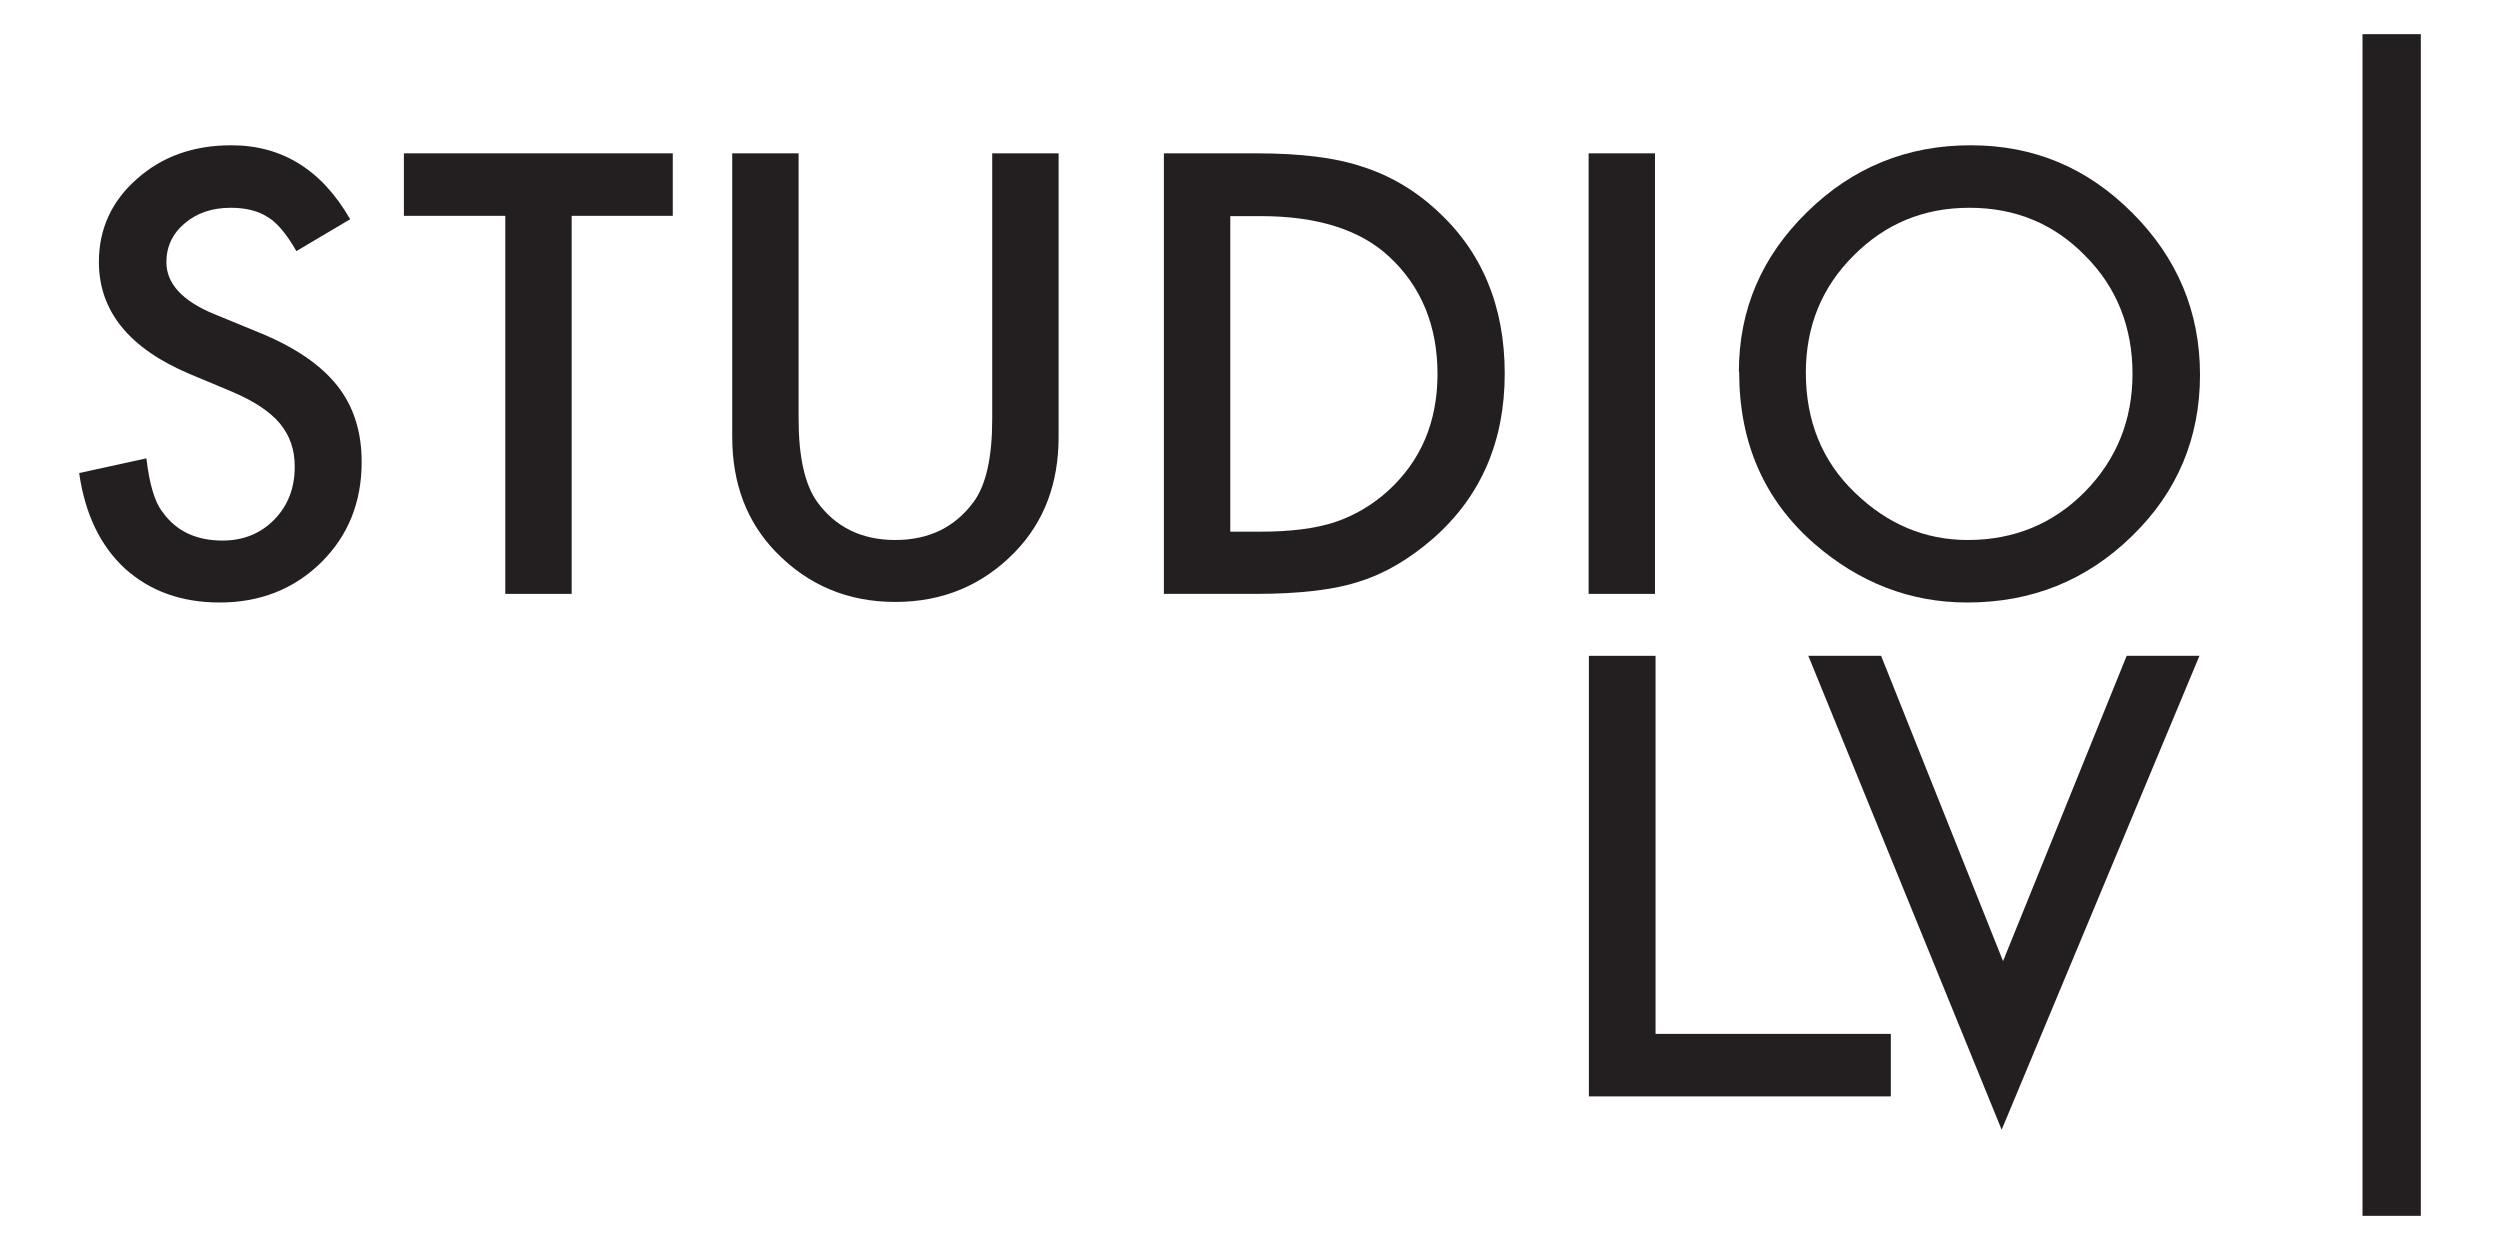 <?xml version="1.0" encoding="UTF-8"?><svg id="Layer_1" xmlns="http://www.w3.org/2000/svg" viewBox="0 0 90 45"><defs><style>.cls-1{fill:#231f20;}</style></defs><g><path class="cls-1" d="m12.61,7.89l-1.94,1.15c-.36-.63-.71-1.04-1.04-1.23-.34-.22-.78-.33-1.33-.33-.66,0-1.22.19-1.65.56-.44.37-.66.84-.66,1.4,0,.77.58,1.4,1.73,1.87l1.58.65c1.29.52,2.23,1.16,2.83,1.91.6.75.89,1.67.89,2.76,0,1.46-.49,2.66-1.46,3.62-.98.96-2.2,1.44-3.65,1.44-1.38,0-2.51-.41-3.41-1.22-.88-.81-1.44-1.96-1.65-3.44l2.42-.53c.11.93.3,1.58.58,1.93.49.69,1.21,1.03,2.16,1.03.75,0,1.37-.25,1.86-.75.49-.5.74-1.13.74-1.9,0-.31-.04-.59-.13-.85-.09-.26-.22-.49-.4-.71s-.42-.42-.7-.61c-.29-.19-.63-.37-1.03-.54l-1.53-.64c-2.17-.92-3.26-2.26-3.26-4.03,0-1.19.46-2.19,1.37-2.99.91-.81,2.04-1.21,3.4-1.21,1.83,0,3.26.89,4.28,2.67Z"/><path class="cls-1" d="m20.58,7.77v13.61h-2.39V7.77h-3.65v-2.25h9.68v2.25h-3.64Z"/><path class="cls-1" d="m28.75,5.52v9.56c0,1.36.22,2.36.67,2.99.66.91,1.6,1.37,2.81,1.37s2.15-.46,2.82-1.37c.45-.61.67-1.61.67-2.99V5.52h2.39v10.21c0,1.67-.52,3.05-1.56,4.13-1.17,1.21-2.61,1.81-4.32,1.81s-3.14-.6-4.31-1.81c-1.04-1.08-1.56-2.46-1.56-4.13V5.52h2.39Z"/><path class="cls-1" d="m41.9,21.39V5.52h3.33c1.6,0,2.86.16,3.78.47.99.31,1.89.83,2.7,1.57,1.64,1.49,2.46,3.46,2.46,5.89s-.85,4.41-2.56,5.92c-.86.75-1.75,1.28-2.69,1.57-.88.29-2.12.44-3.73.44h-3.29Zm2.39-2.25h1.08c1.08,0,1.97-.11,2.68-.34.71-.24,1.36-.62,1.93-1.14,1.18-1.08,1.77-2.48,1.77-4.2s-.58-3.15-1.75-4.23c-1.05-.97-2.59-1.45-4.63-1.45h-1.08v11.36Z"/><path class="cls-1" d="m59.58,5.52v15.86h-2.39V5.52h2.39Z"/><path class="cls-1" d="m62.6,13.38c0-2.23.82-4.15,2.46-5.75,1.63-1.6,3.59-2.4,5.88-2.4s4.2.81,5.82,2.43c1.62,1.62,2.44,3.56,2.44,5.83s-.81,4.22-2.45,5.81c-1.64,1.6-3.61,2.39-5.93,2.39-2.05,0-3.89-.71-5.52-2.13-1.79-1.57-2.69-3.62-2.69-6.17Zm2.41.03c0,1.75.59,3.2,1.77,4.33,1.17,1.13,2.52,1.7,4.06,1.7,1.66,0,3.07-.58,4.21-1.73,1.14-1.16,1.72-2.58,1.72-4.25s-.56-3.11-1.7-4.25c-1.12-1.15-2.51-1.73-4.17-1.73s-3.04.58-4.18,1.73c-1.14,1.14-1.71,2.54-1.71,4.21Z"/></g><g><path class="cls-1" d="m59.6,23.61v13.61h8.47v2.25h-10.87v-15.86h2.39Z"/><path class="cls-1" d="m67.72,23.61l4.39,10.99,4.45-10.99h2.62l-7.12,17.06-6.96-17.06h2.62Z"/></g><rect class="cls-1" x="85.05" y="1.23" width="2.1" height="42.54"/></svg>